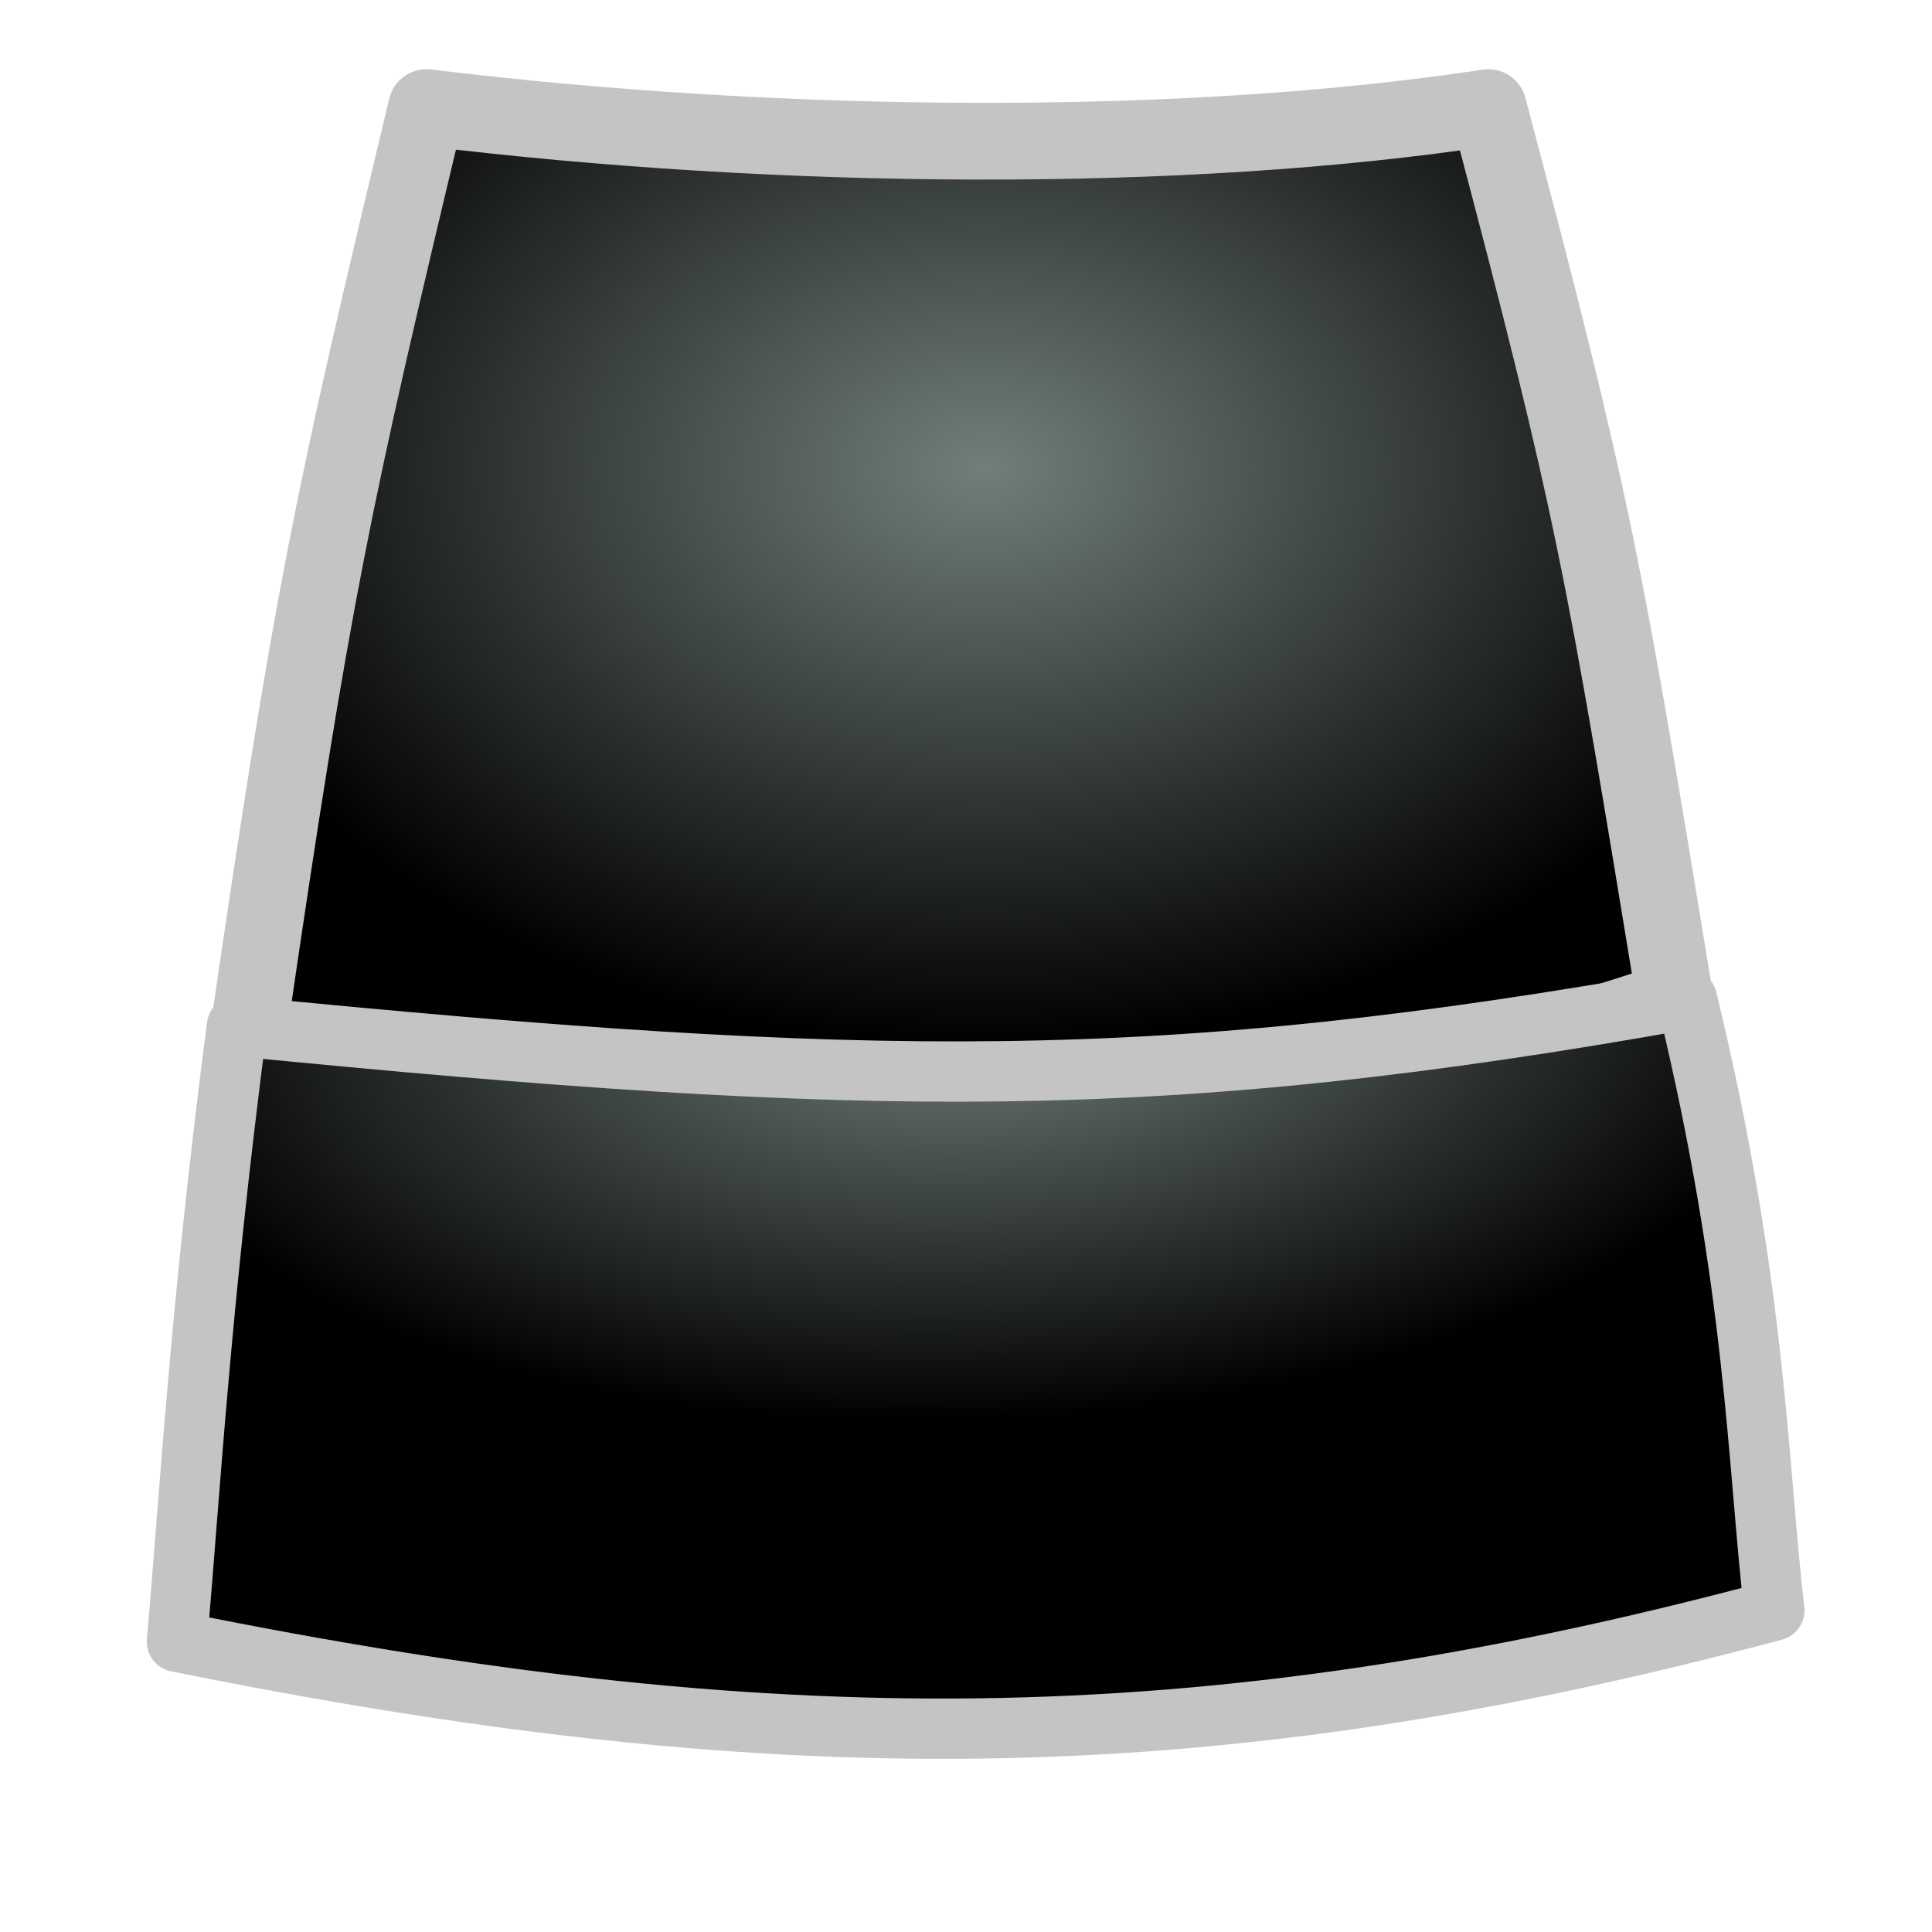 <?xml version="1.0" encoding="UTF-8" standalone="no"?>
<!-- Created with Inkscape (http://www.inkscape.org/) -->

<svg
   xmlns:dc="http://purl.org/dc/elements/1.1/"
   xmlns:cc="http://creativecommons.org/ns#"
   xmlns:rdf="http://www.w3.org/1999/02/22-rdf-syntax-ns#"
   xmlns:svg="http://www.w3.org/2000/svg"
   xmlns="http://www.w3.org/2000/svg"
   xmlns:xlink="http://www.w3.org/1999/xlink"
   xmlns:sodipodi="http://sodipodi.sourceforge.net/DTD/sodipodi-0.dtd"
   xmlns:inkscape="http://www.inkscape.org/namespaces/inkscape"
   width="32px"
   height="32px"
   id="svg23344"
   version="1.1"
   inkscape:version="0.48.3.1 r9886"
   sodipodi:docname="key.svg"
   inkscape:export-filename="/home/ejs/devel/emul/v9t9/v9t9-java/v9t9-gui/data/icons/key_64.png"
   inkscape:export-xdpi="180"
   inkscape:export-ydpi="180">
  <defs
     id="defs23346">
    <radialGradient
       inkscape:collect="always"
       xlink:href="#linearGradient3602"
       id="radialGradient3766"
       gradientUnits="userSpaceOnUse"
       gradientTransform="matrix(0.994,0,0,0.691,0.199,69.625)"
       cx="32"
       cy="212"
       fx="32"
       fy="212"
       r="25" />
    <linearGradient
       id="linearGradient3602">
      <stop
         style="stop-color:#717f79;stop-opacity:1;"
         offset="0"
         id="stop3604" />
      <stop
         style="stop-color:#000000;stop-opacity:1;"
         offset="1"
         id="stop3606" />
    </linearGradient>
    <radialGradient
       inkscape:collect="always"
       xlink:href="#linearGradient3602"
       id="radialGradient3768"
       gradientUnits="userSpaceOnUse"
       gradientTransform="matrix(-1.035,0.042,-0.02,-0.495,69.139,346.941)"
       cx="32"
       cy="236"
       fx="32"
       fy="236"
       r="25" />
    <linearGradient
       id="linearGradient23315">
      <stop
         style="stop-color:#717f79;stop-opacity:1;"
         offset="0"
         id="stop23317" />
      <stop
         style="stop-color:#000000;stop-opacity:1;"
         offset="1"
         id="stop23319" />
    </linearGradient>
    <radialGradient
       inkscape:collect="always"
       xlink:href="#linearGradient3602"
       id="radialGradient3777"
       gradientUnits="userSpaceOnUse"
       gradientTransform="matrix(0.994,0,0,0.691,-4.647,70.433)"
       cx="32"
       cy="212"
       fx="32"
       fy="212"
       r="25" />
    <linearGradient
       id="linearGradient23322">
      <stop
         style="stop-color:#717f79;stop-opacity:1;"
         offset="0"
         id="stop23324" />
      <stop
         style="stop-color:#000000;stop-opacity:1;"
         offset="1"
         id="stop23326" />
    </linearGradient>
    <radialGradient
       inkscape:collect="always"
       xlink:href="#linearGradient3602"
       id="radialGradient3779"
       gradientUnits="userSpaceOnUse"
       gradientTransform="matrix(-1.035,0.042,-0.02,-0.495,64.293,347.748)"
       cx="31.72"
       cy="234.344"
       fx="31.72"
       fy="234.344"
       r="25" />
    <linearGradient
       id="linearGradient23329">
      <stop
         style="stop-color:#717f79;stop-opacity:1;"
         offset="0"
         id="stop23331" />
      <stop
         style="stop-color:#000000;stop-opacity:1;"
         offset="1"
         id="stop23333" />
    </linearGradient>
  </defs>
  <sodipodi:namedview
     id="base"
     pagecolor="#ffffff"
     bordercolor="#666666"
     borderopacity="1.0"
     inkscape:pageopacity="0.0"
     inkscape:pageshadow="2"
     inkscape:zoom="11.197802"
     inkscape:cx="16"
     inkscape:cy="16"
     inkscape:current-layer="g3631"
     showgrid="true"
     inkscape:grid-bbox="true"
     inkscape:document-units="px"
     inkscape:window-width="763"
     inkscape:window-height="697"
     inkscape:window-x="393"
     inkscape:window-y="109"
     inkscape:window-maximized="0" />
  <g
     id="layer1"
     inkscape:label="Layer 1"
     inkscape:groupmode="layer">
    <g
       style="display:inline"
       id="g3631"
       transform="matrix(0.553,0,0,0.553,0.36,-111.348)">
      <g
         id="g3752"
         transform="translate(1.679,0.485)" />
      <g
         id="g3772"
         transform="translate(1.679,-1.55)">
        <path
           sodipodi:nodetypes="ccccc"
           id="rect3593"
           d="m 10.446,206.125 c 10.6,1.294 22.654,1.392 31.801,0 3.19,12.039 3.46,13.747 5.593,26.718 -14.174,4.773 -27.053,5.323 -42.729,0.969 1.932,-13.22 2.494,-15.823 5.335,-27.688 z"
           style="fill:url(#radialGradient3777);fill-opacity:1;fill-rule:nonzero;stroke:#c4c4c4;stroke-width:2.298;stroke-linecap:square;stroke-linejoin:round;stroke-miterlimit:4;stroke-opacity:1;stroke-dashoffset:0;display:inline"
           inkscape:connector-curvature="0" />
        <path
           style="fill:url(#radialGradient3779);fill-opacity:1;fill-rule:nonzero;stroke:#c4c4c4;stroke-width:1.806;stroke-linecap:square;stroke-linejoin:round;stroke-miterlimit:4;stroke-opacity:1;stroke-dashoffset:0;display:inline"
           d="m 2.971,252.076 c 17.559,3.541 30.535,3.695 47.843,-0.937 -0.508,-4.358 -0.531,-9.723 -2.617,-18.312 -15.822,2.818 -24.443,2.676 -43.43,0.808 -1.101,8.453 -1.403,13.921 -1.797,18.441 z"
           id="path3596"
           sodipodi:nodetypes="ccccc"
           inkscape:connector-curvature="0" />
      </g>
    </g>
  </g>
</svg>
